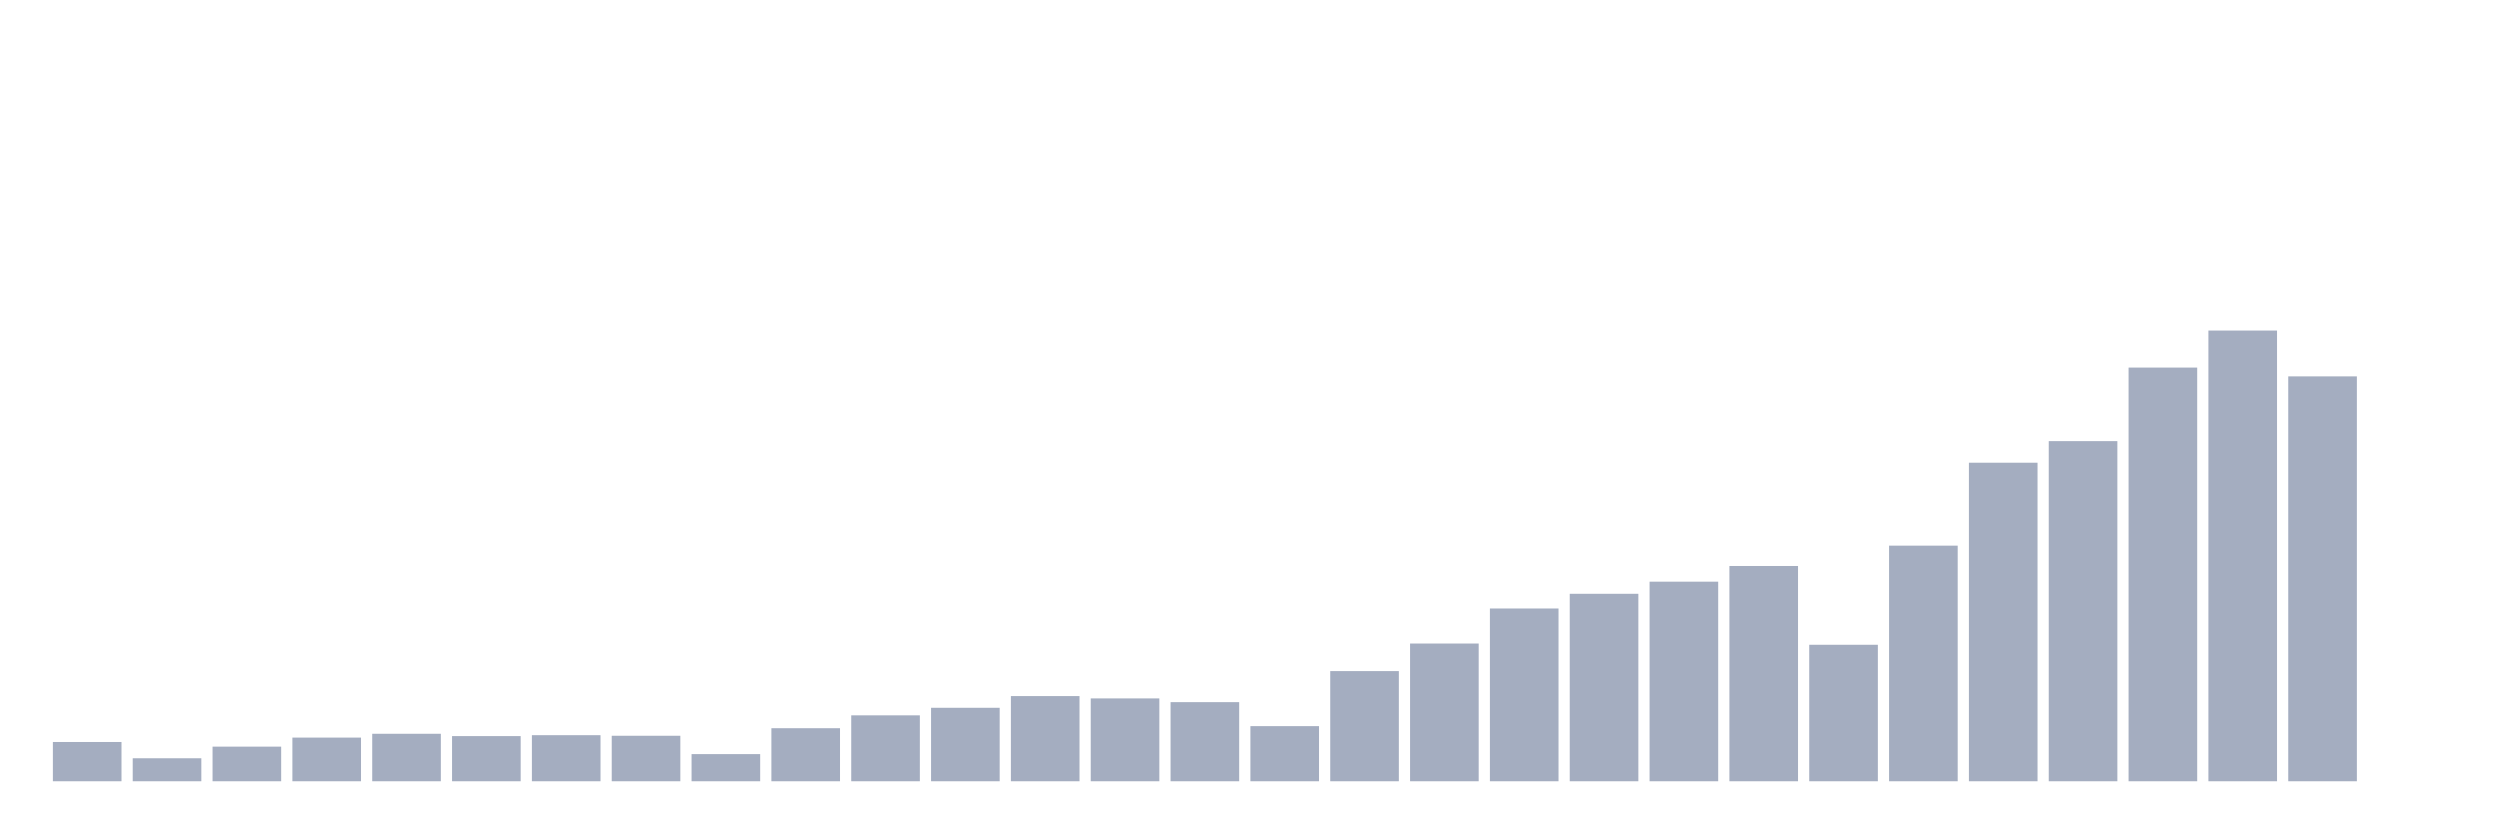 <svg xmlns="http://www.w3.org/2000/svg" viewBox="0 0 480 160"><g transform="translate(10,10)"><rect class="bar" x="0.153" width="13.175" y="132.461" height="7.539" fill="rgb(164,173,192)"></rect><rect class="bar" x="15.482" width="13.175" y="135.585" height="4.415" fill="rgb(164,173,192)"></rect><rect class="bar" x="30.81" width="13.175" y="133.353" height="6.647" fill="rgb(164,173,192)"></rect><rect class="bar" x="46.138" width="13.175" y="131.616" height="8.384" fill="rgb(164,173,192)"></rect><rect class="bar" x="61.466" width="13.175" y="130.883" height="9.117" fill="rgb(164,173,192)"></rect><rect class="bar" x="76.794" width="13.175" y="131.329" height="8.671" fill="rgb(164,173,192)"></rect><rect class="bar" x="92.123" width="13.175" y="131.154" height="8.846" fill="rgb(164,173,192)"></rect><rect class="bar" x="107.451" width="13.175" y="131.265" height="8.735" fill="rgb(164,173,192)"></rect><rect class="bar" x="122.779" width="13.175" y="134.788" height="5.212" fill="rgb(164,173,192)"></rect><rect class="bar" x="138.107" width="13.175" y="129.815" height="10.185" fill="rgb(164,173,192)"></rect><rect class="bar" x="153.436" width="13.175" y="127.344" height="12.656" fill="rgb(164,173,192)"></rect><rect class="bar" x="168.764" width="13.175" y="125.894" height="14.106" fill="rgb(164,173,192)"></rect><rect class="bar" x="184.092" width="13.175" y="123.646" height="16.354" fill="rgb(164,173,192)"></rect><rect class="bar" x="199.42" width="13.175" y="124.093" height="15.907" fill="rgb(164,173,192)"></rect><rect class="bar" x="214.748" width="13.175" y="124.81" height="15.19" fill="rgb(164,173,192)"></rect><rect class="bar" x="230.077" width="13.175" y="129.416" height="10.584" fill="rgb(164,173,192)"></rect><rect class="bar" x="245.405" width="13.175" y="118.849" height="21.151" fill="rgb(164,173,192)"></rect><rect class="bar" x="260.733" width="13.175" y="113.557" height="26.443" fill="rgb(164,173,192)"></rect><rect class="bar" x="276.061" width="13.175" y="106.83" height="33.17" fill="rgb(164,173,192)"></rect><rect class="bar" x="291.39" width="13.175" y="104.009" height="35.991" fill="rgb(164,173,192)"></rect><rect class="bar" x="306.718" width="13.175" y="101.682" height="38.318" fill="rgb(164,173,192)"></rect><rect class="bar" x="322.046" width="13.175" y="98.669" height="41.331" fill="rgb(164,173,192)"></rect><rect class="bar" x="337.374" width="13.175" y="113.796" height="26.204" fill="rgb(164,173,192)"></rect><rect class="bar" x="352.702" width="13.175" y="94.764" height="45.236" fill="rgb(164,173,192)"></rect><rect class="bar" x="368.031" width="13.175" y="78.841" height="61.159" fill="rgb(164,173,192)"></rect><rect class="bar" x="383.359" width="13.175" y="74.697" height="65.303" fill="rgb(164,173,192)"></rect><rect class="bar" x="398.687" width="13.175" y="60.574" height="79.426" fill="rgb(164,173,192)"></rect><rect class="bar" x="414.015" width="13.175" y="53.466" height="86.534" fill="rgb(164,173,192)"></rect><rect class="bar" x="429.344" width="13.175" y="62.264" height="77.736" fill="rgb(164,173,192)"></rect><rect class="bar" x="444.672" width="13.175" y="140" height="0" fill="rgb(164,173,192)"></rect></g></svg>